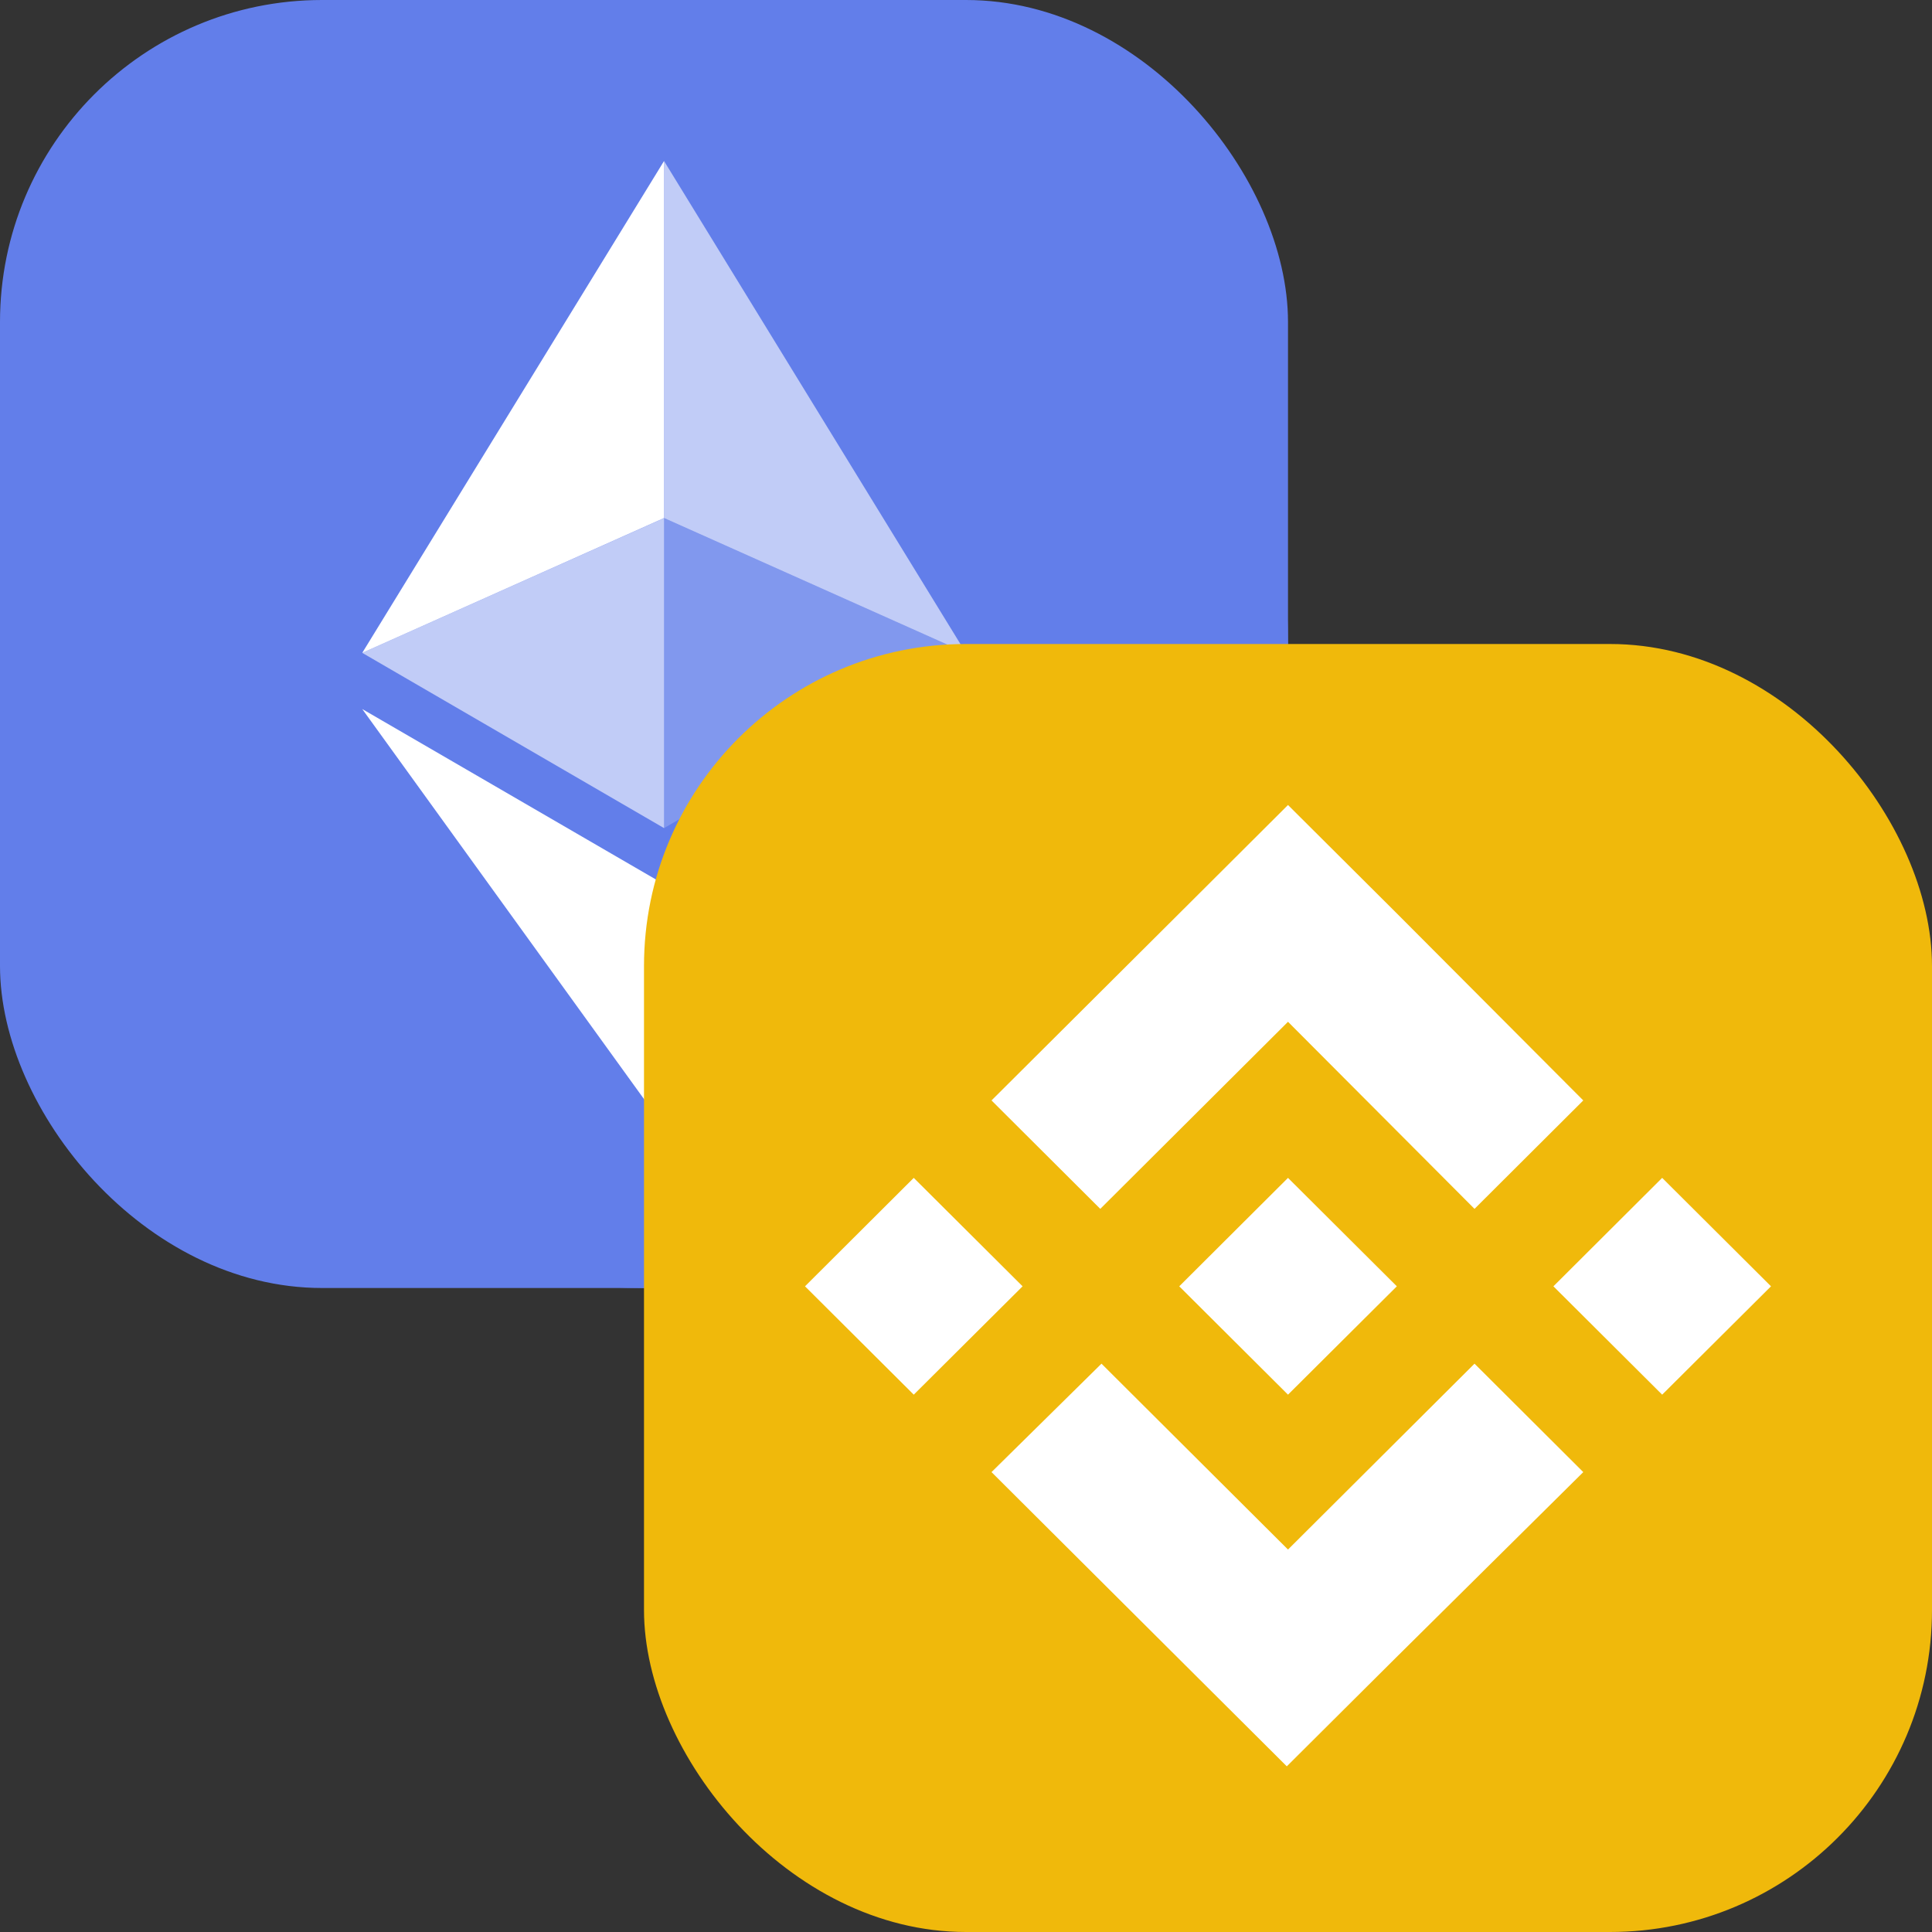 <svg width="24" height="24" viewBox="0 0 24 24" fill="none" xmlns="http://www.w3.org/2000/svg">
    <rect x="0" y="0" width="24" height="24" fill="#333333" stroke="none"/>
    <g clip-path="url(#clip0_800_5975)">
        <rect width="16" height="16" rx="4" fill="#627EEA"/>
        <g clip-path="url(#clip1_800_5975)">
            <path d="M8 16C12.418 16 16 12.418 16 8C16 3.582 12.418 0 8 0C3.582 0 0 3.582 0 8C0 12.418 3.582 16 8 16Z" fill="#627EEA"/>
            <path d="M8.249 2V6.435L11.998 8.11L8.249 2Z" fill="white" fill-opacity="0.602"/>
            <path d="M8.249 2L4.5 8.11L8.249 6.435V2Z" fill="white"/>
            <path d="M8.249 10.984V13.998L12 8.808L8.249 10.984Z" fill="white" fill-opacity="0.602"/>
            <path d="M8.249 13.998V10.984L4.5 8.808L8.249 13.998Z" fill="white"/>
            <path d="M8.249 10.287L11.998 8.11L8.249 6.436V10.287Z" fill="white" fill-opacity="0.2"/>
            <path d="M4.5 8.11L8.249 10.287V6.436L4.5 8.11Z" fill="white" fill-opacity="0.602"/>
        </g>
    </g>
    <rect x="8" y="8" width="16" height="16" rx="4" fill="#F0B90B"/>
    <path d="M12.703 15.979L11.351 17.325L10 15.979L11.351 14.632L12.703 15.979ZM16 12.693L18.317 15.017L19.668 13.67L17.352 11.347L16 10L14.649 11.347L12.317 13.67L13.668 15.017L16 12.693ZM20.648 14.632L19.297 15.979L20.648 17.325C21.176 16.799 21.472 16.504 22 15.979L20.648 14.632ZM16 19.249L13.683 16.94L12.317 18.287L14.634 20.596L15.985 21.942L17.337 20.596L19.668 18.287L18.317 16.94L16 19.249ZM16 17.325L17.352 15.979L16 14.632L14.649 15.979L16 17.325Z" fill="white"/>
    <defs>
        <clipPath id="clip0_800_5975">
            <rect width="16" height="16" rx="4" fill="white"/>
        </clipPath>
        <clipPath id="clip1_800_5975">
            <rect width="16" height="16" fill="white"/>
        </clipPath>
    </defs>
</svg>
